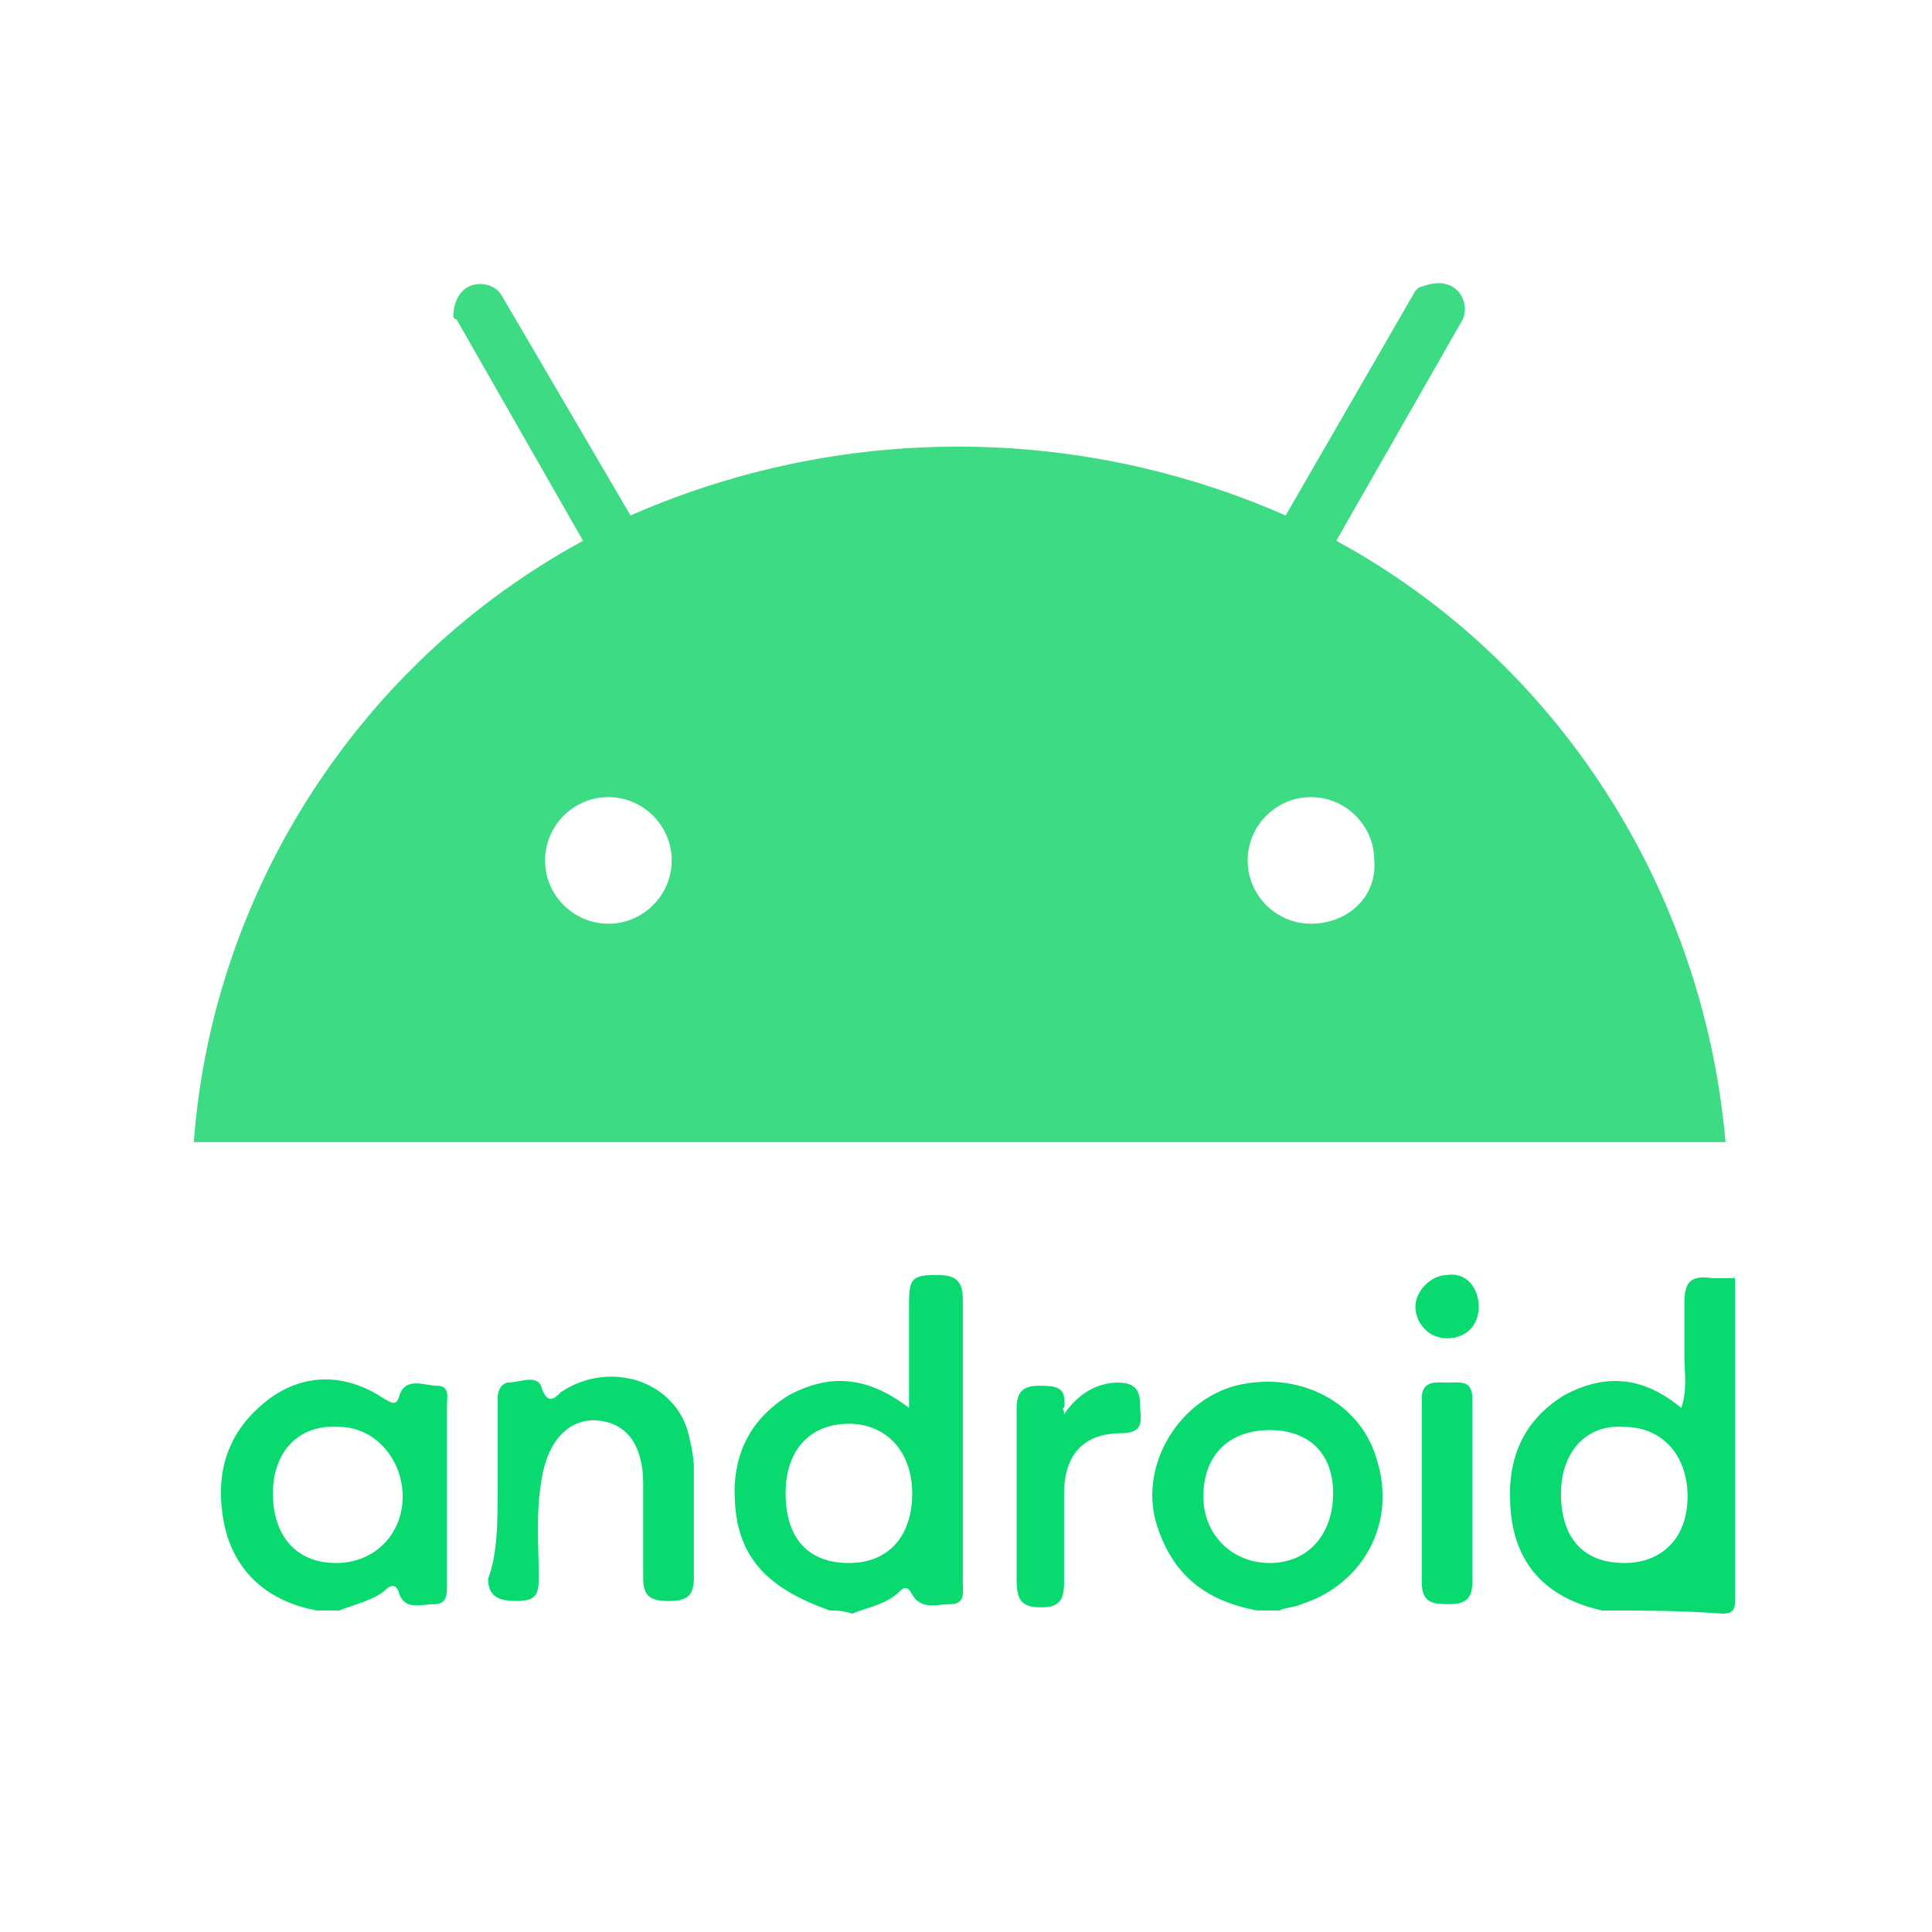 <?xml version="1.0" standalone="no"?><!DOCTYPE svg PUBLIC "-//W3C//DTD SVG 1.1//EN" "http://www.w3.org/Graphics/SVG/1.1/DTD/svg11.dtd"><svg t="1695912653283" class="icon" viewBox="0 0 1024 1024" version="1.1" xmlns="http://www.w3.org/2000/svg" p-id="12533" data-spm-anchor-id="a313x.search_index.0.i17.66f43a81TIaJtN" xmlns:xlink="http://www.w3.org/1999/xlink" width="48" height="48"><path d="M849.159 853.589c-30.193-6.71-46.967-25.161-48.645-55.354-1.677-25.161 6.71-45.29 28.516-58.709 21.806-11.742 41.935-10.064 62.064 6.71 3.355-10.064 1.677-18.451 1.677-26.838v-28.516c0-11.742 3.355-15.097 15.097-13.419h11.742v171.095c0 5.032-1.677 6.71-6.71 6.71-21.806-1.677-41.935-1.677-63.741-1.677z m-21.806-62.064c0 23.484 11.742 36.903 33.548 36.903 20.129 0 33.548-13.419 33.548-35.226s-13.419-36.903-33.548-36.903c-20.129-1.677-33.548 13.419-33.548 35.226zM439.872 853.589c-33.548-11.742-48.645-28.516-50.322-57.032-1.677-23.484 6.71-43.613 28.516-57.032 21.806-11.742 41.935-10.064 63.741 6.71v-40.258-15.097c0-13.419 1.677-15.097 15.097-15.097 10.064 0 13.419 3.355 13.419 13.419v149.289c0 5.032 1.677 11.742-6.71 11.742-6.71 0-15.097 3.355-20.129-5.032-1.677-3.355-3.355-5.032-6.71-1.677-6.71 6.71-16.774 8.387-25.161 11.742-5.032-1.677-8.387-1.677-11.742-1.677z m43.613-62.064c0-21.806-13.419-36.903-33.548-36.903s-33.548 13.419-33.548 36.903c0 23.484 11.742 36.903 33.548 36.903s33.548-15.097 33.548-36.903zM168.132 853.589c-28.516-5.032-46.967-23.484-50.322-52-3.355-25.161 5.032-45.29 25.161-60.387 18.451-13.419 40.258-13.419 60.387 0 3.355 1.677 6.71 5.032 8.387-1.677 3.355-10.064 13.419-5.032 20.129-5.032 6.71 0 5.032 6.71 5.032 10.064v95.612c0 5.032 0 10.064-6.71 10.064s-15.097 3.355-18.451-5.032c-1.677-6.71-5.032-5.032-8.387-1.677-6.71 5.032-15.097 6.71-23.484 10.064h-11.742z m-23.484-62.064c0 21.806 11.742 36.903 33.548 36.903 20.129 0 35.226-15.097 35.226-35.226 0-20.129-15.097-36.903-33.548-36.903-21.806-1.677-35.226 13.419-35.226 35.226zM666.321 853.589c-26.838-5.032-45.29-18.451-53.677-46.967-8.387-30.193 11.742-63.741 41.935-72.128 33.548-8.387 67.096 8.387 75.483 40.258 10.064 33.548-8.387 65.419-40.258 75.483-3.355 1.677-8.387 1.677-11.742 3.355h-11.742z m6.71-95.612c-21.806 0-35.226 13.419-35.226 35.226 0 20.129 15.097 35.226 35.226 35.226 20.129 0 33.548-15.097 33.548-36.903 0-21.806-13.419-33.548-33.548-33.548zM263.744 789.847v-46.967c0-3.355 0-8.387 5.032-10.064 6.71 0 16.774-5.032 18.451 3.355 3.355 8.387 6.71 5.032 10.064 1.677 25.161-16.774 58.709-6.71 67.096 20.129 1.677 6.71 3.355 13.419 3.355 20.129V836.815c0 10.064-5.032 11.742-13.419 11.742s-13.419-1.677-13.419-11.742v-50.322c0-20.129-8.387-31.871-23.484-33.548-15.097-1.677-26.838 10.064-30.193 30.193-3.355 18.451-1.677 35.226-1.677 53.677 0 8.387-1.677 11.742-11.742 11.742-8.387 0-15.097-1.677-15.097-11.742 5.032-13.419 5.032-30.193 5.032-46.967zM564 749.589c6.71-10.064 16.774-16.774 28.516-16.774 8.387 0 11.742 3.355 11.742 11.742 0 6.71 3.355 15.097-10.064 15.097-20.129 0-30.193 11.742-30.193 31.871v46.967c0 8.387-1.677 13.419-11.742 13.419-8.387 0-13.419-1.677-13.419-13.419v-92.257c0-8.387 3.355-11.742 11.742-11.742 8.387 0 15.097 0 13.419 11.742-1.677 0 0 0 0 3.355zM780.385 791.525v46.967c0 8.387-3.355 11.742-11.742 11.742-8.387 0-15.097 0-15.097-11.742v-97.29c0-10.064 8.387-8.387 13.419-8.387 6.71 0 13.419-1.677 13.419 8.387v50.322zM783.74 692.558c0 10.064-6.71 16.774-16.774 16.774s-16.774-8.387-16.774-16.774 8.387-16.774 16.774-16.774c10.064-1.677 16.774 6.71 16.774 16.774z" p-id="12534" data-spm-anchor-id="a313x.search_index.0.i15.66f43a81TIaJtN" class="selected" fill="#08da6f"></path><path d="M694.837 489.591c-18.451 0-33.548-15.097-33.548-33.548s15.097-33.548 33.548-33.548 33.548 15.097 33.548 33.548c1.677 18.451-13.419 33.548-33.548 33.548m-372.384 0c-18.451 0-33.548-15.097-33.548-33.548s15.097-33.548 33.548-33.548 33.548 15.097 33.548 33.548-15.097 33.548-33.548 33.548m385.803-202.966l67.096-117.418c3.355-8.387-1.677-16.774-8.387-18.451-5.032-1.677-10.064 0-15.097 1.677l-1.677 1.677-68.774 119.096c-110.709-48.645-236.514-48.645-347.223 0l-68.774-117.418c-5.032-6.71-15.097-6.71-20.129-1.677-3.355 3.355-5.032 8.387-5.032 13.419 0 0 0 1.677 1.677 1.677l67.096 117.418c-117.418 63.741-196.257 184.515-206.321 318.707H914.577c-11.742-134.192-88.903-254.966-206.321-318.707" fill="#3DDC84" p-id="12535" data-spm-anchor-id="a313x.search_index.0.i14.66f43a81TIaJtN" class=""></path></svg>